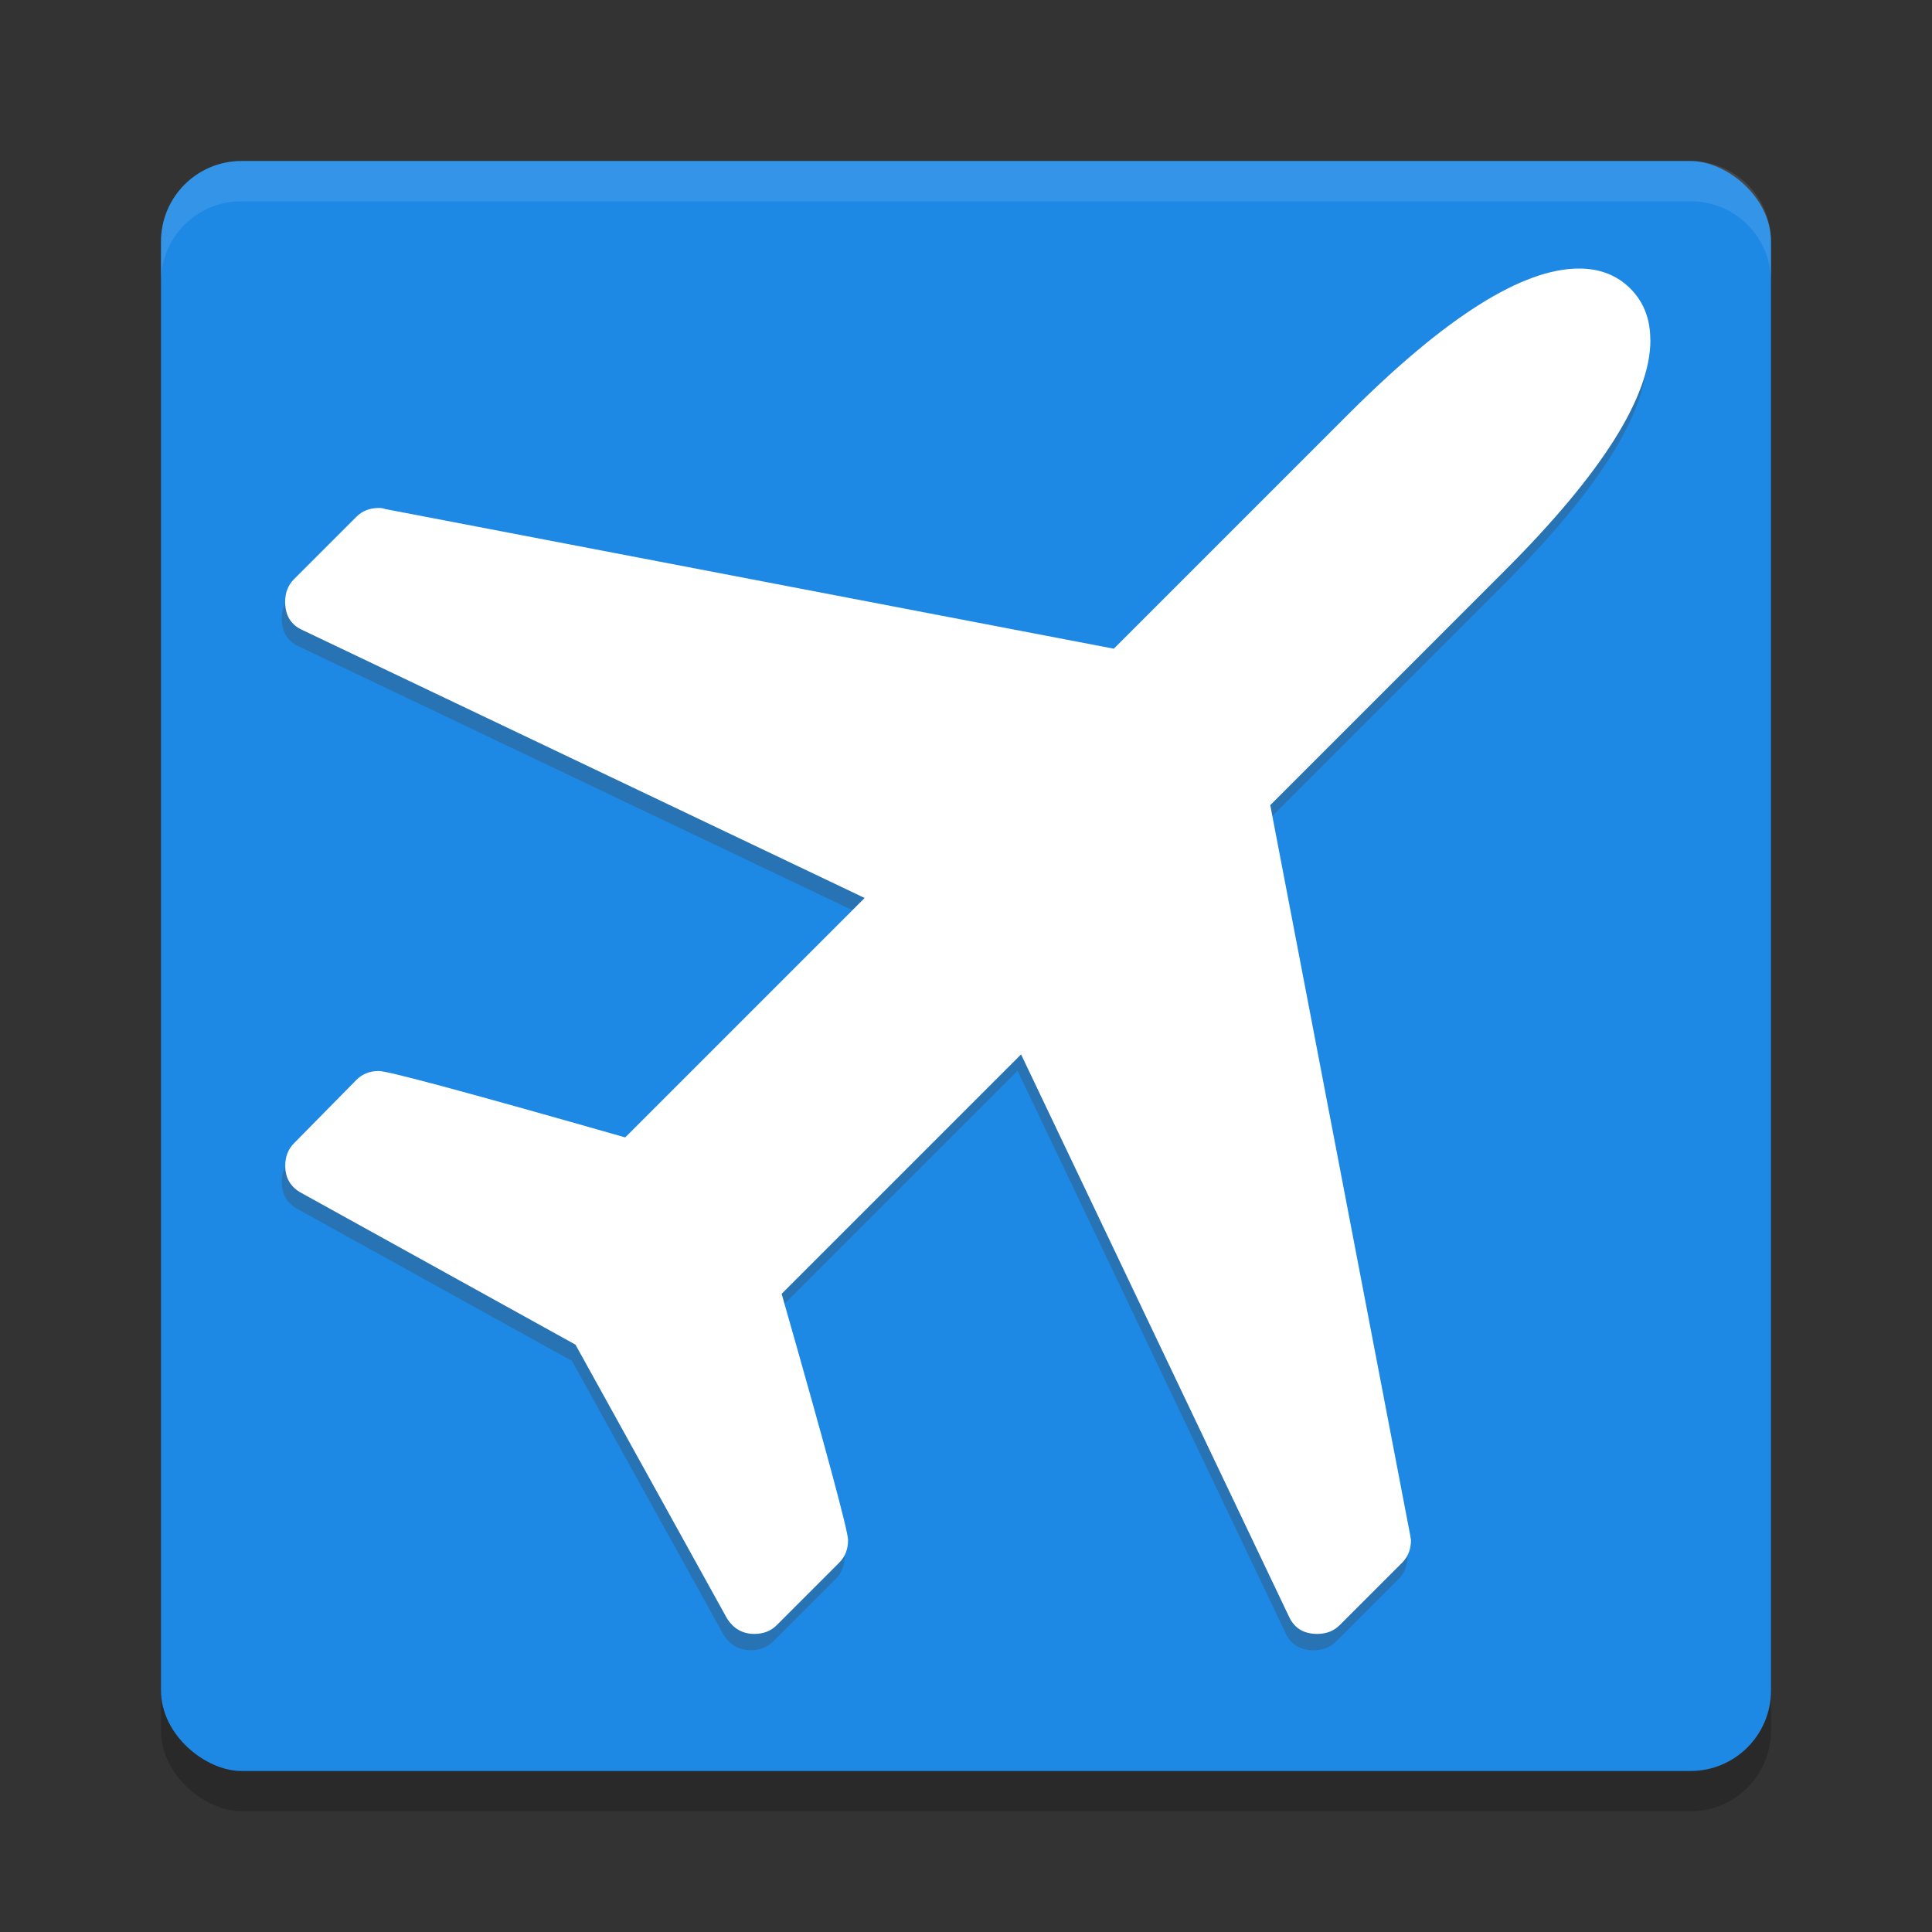<svg width="48" xmlns="http://www.w3.org/2000/svg" version="1" height="48">
 <rect width="100%" height="100%" fill="#333333" stroke="none"/>
 <rect style="opacity:.2" transform="matrix(0,-1,-1,0,0,0)" rx="2" ry="2" height="40" width="40" y="-44" x="-45"/>
 <rect style="fill:#1e88e5" transform="matrix(0,-1,-1,0,0,0)" rx="2" ry="2" height="40" width="40" y="-44" x="-44"/>
 <path style="opacity:.1;fill:#ffffff" d="m6 4c-1.108 0-2 0.892-2 2v1c0-1.108 0.892-2 2-2h36c1.108 0 2 0.892 2 2v-1c0-1.108-0.892-2-2-2h-36z"/>
 <path style="fill:#2873b4" d="m40.918 8.855q0 2.112-3.618 5.73l-5.827 5.827 3.472 18.112 0.024 0.145q0 0.34-0.219 0.558l-1.554 1.554q-0.219 0.218-0.558 0.218-0.51 0-0.704-0.437l-6.652-13.96-5.948 5.948q1.651 5.778 1.651 6.118 0 0.34-0.219 0.558l-1.554 1.554q-0.219 0.218-0.558 0.218-0.437 0-0.68-0.388l-3.763-6.798-6.798-3.763q-0.413-0.218-0.413-0.68 0-0.34 0.219-0.558l1.554-1.578q0.219-0.218 0.558-0.218 0.34 0 6.118 1.651l5.948-5.948-13.96-6.652q-0.437-0.194-0.437-0.704 0-0.34 0.219-0.558l1.554-1.554q0.219-0.218 0.558-0.218 0.097 0 0.146 0.024l18.112 3.472 5.827-5.827q3.618-3.618 5.73-3.618 0.777 0 1.275 0.498 0.498 0.498 0.498 1.275z"/>
 <a transform="matrix(2.423,0,0,2.423,4.659,4.249)">
  <path style="fill:#ffffff" d="m15 1.732q0 0.872-1.493 2.365l-2.405 2.405 1.433 7.476 0.01 0.06q0 0.14-0.09 0.231l-0.641 0.641q-0.09 0.09-0.23 0.09-0.21 0-0.291-0.18l-2.746-5.762-2.455 2.455q0.681 2.385 0.681 2.525t-0.09 0.231l-0.641 0.641q-0.09 0.09-0.23 0.09-0.18 0-0.281-0.16l-1.553-2.806-2.806-1.553q-0.17-0.09-0.17-0.281 0-0.14 0.09-0.231l0.641-0.651q0.09-0.09 0.23-0.09 0.14 0 2.525 0.681l2.455-2.455-5.762-2.746q-0.18-0.08-0.18-0.291 0-0.14 0.09-0.231l0.641-0.641q0.09-0.09 0.23-0.09 0.04 0 0.06 0.01l7.476 1.433 2.405-2.405q1.493-1.493 2.365-1.493 0.321 0 0.526 0.205t0.205 0.526z"/>
 </a>
</svg>
